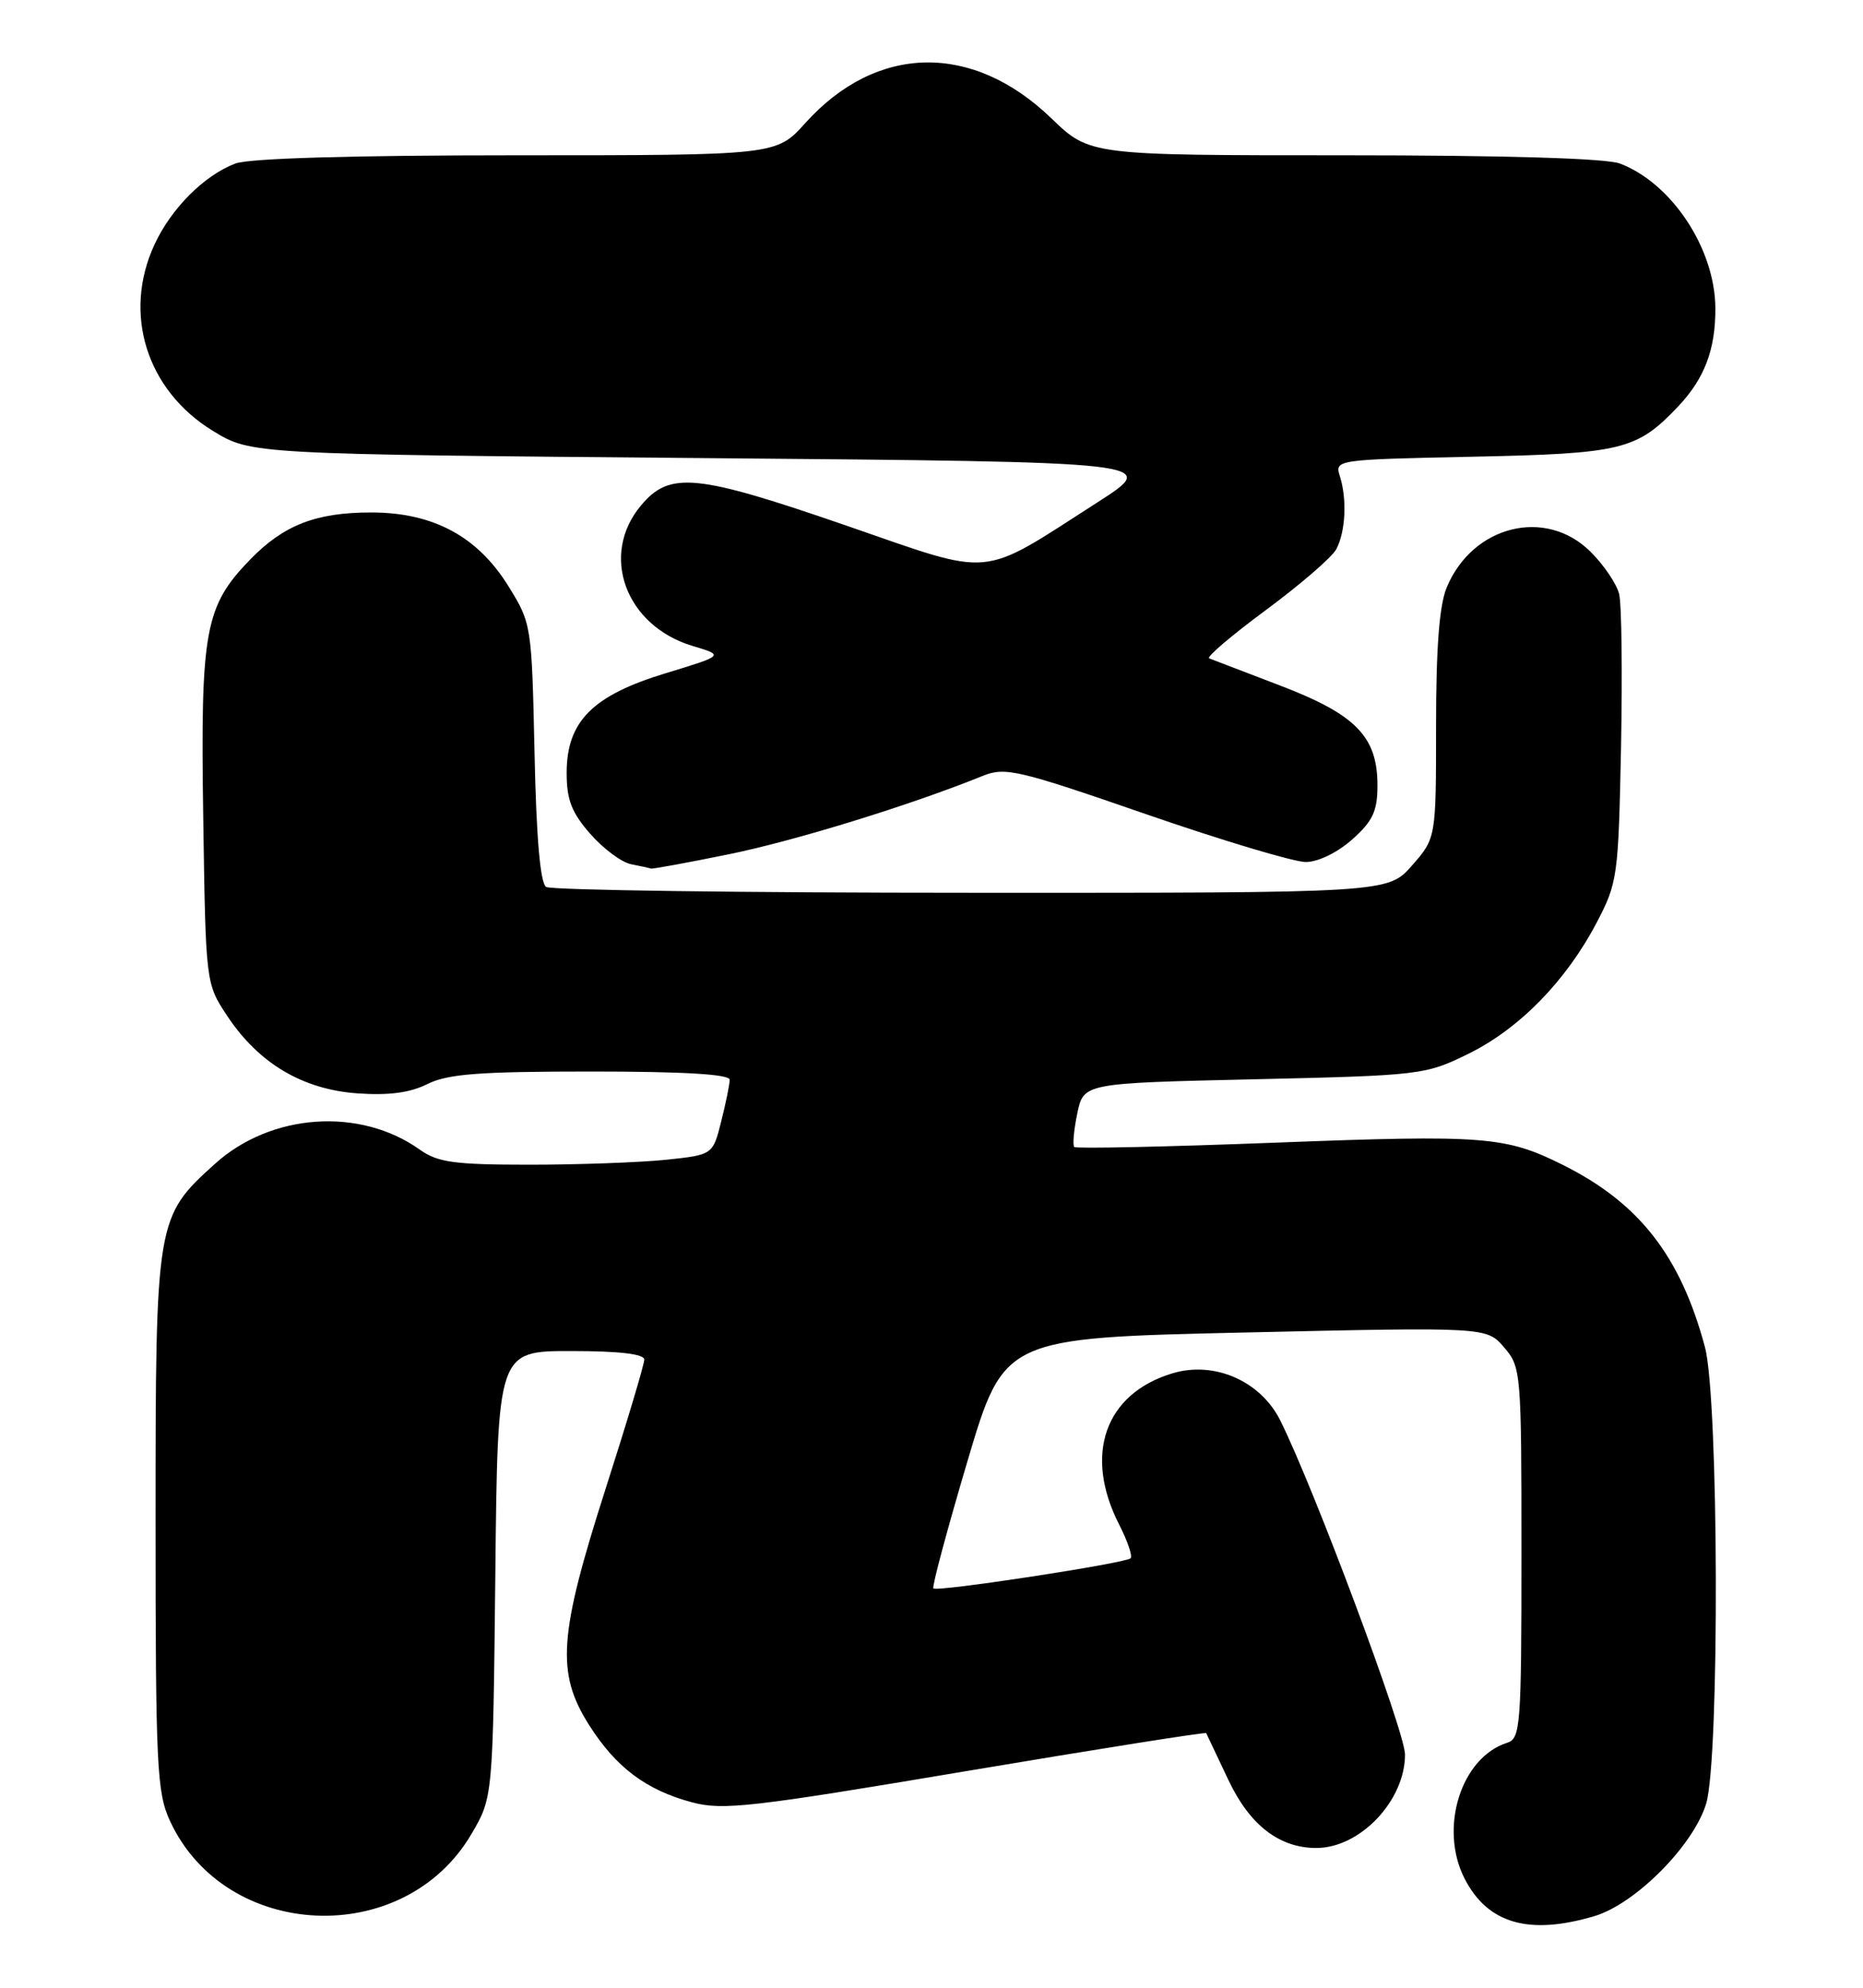 <?xml version="1.0" encoding="UTF-8" standalone="no"?>
<!DOCTYPE svg PUBLIC "-//W3C//DTD SVG 1.1//EN" "http://www.w3.org/Graphics/SVG/1.1/DTD/svg11.dtd" >
<svg xmlns="http://www.w3.org/2000/svg" xmlns:xlink="http://www.w3.org/1999/xlink" version="1.1" viewBox="0 0 240 256">
 <g >
 <path fill="currentColor"
d=" M 205.38 246.78 C 210.67 245.22 218.19 237.65 219.80 232.27 C 221.54 226.45 221.42 180.15 219.64 173.50 C 216.50 161.77 211.18 154.94 201.34 150.03 C 193.96 146.34 191.23 146.13 164.34 147.16 C 150.30 147.70 138.62 147.95 138.39 147.72 C 138.16 147.49 138.33 145.55 138.78 143.40 C 139.59 139.50 139.59 139.50 161.54 139.00 C 183.03 138.51 183.62 138.44 189.14 135.73 C 195.72 132.50 201.73 126.36 205.68 118.84 C 208.39 113.68 208.49 112.90 208.83 96.15 C 209.01 86.61 208.91 77.76 208.58 76.48 C 208.26 75.20 206.62 72.77 204.92 71.08 C 199.16 65.32 189.72 67.64 186.38 75.64 C 185.42 77.93 185.00 83.38 185.00 93.43 C 185.00 107.93 185.00 107.93 181.90 111.47 C 178.79 115.00 178.79 115.00 125.15 114.98 C 95.64 114.98 70.98 114.64 70.36 114.23 C 69.60 113.75 69.09 107.92 68.86 96.92 C 68.50 80.52 68.47 80.29 65.50 75.50 C 61.52 69.07 55.79 66.00 47.81 66.00 C 40.72 66.00 36.57 67.61 32.27 72.02 C 26.38 78.07 25.82 81.13 26.18 105.16 C 26.50 126.65 26.50 126.65 29.26 130.82 C 33.30 136.93 38.96 140.30 46.01 140.81 C 50.08 141.10 52.81 140.74 55.07 139.61 C 57.69 138.31 61.73 138.00 76.15 138.00 C 88.03 138.00 94.00 138.35 94.00 139.06 C 94.00 139.64 93.51 142.05 92.91 144.42 C 91.83 148.73 91.83 148.73 85.77 149.37 C 82.43 149.71 74.55 150.00 68.26 150.00 C 58.53 150.00 56.40 149.71 54.08 148.06 C 46.37 142.57 34.93 143.36 27.70 149.88 C 20.10 156.74 20.04 157.06 20.04 196.00 C 20.04 227.43 20.21 230.86 21.89 234.50 C 29.03 249.97 52.04 251.00 60.72 236.22 C 63.50 231.50 63.50 231.50 63.81 202.75 C 64.11 174.00 64.11 174.00 73.56 174.00 C 79.78 174.00 83.00 174.38 83.00 175.10 C 83.00 175.71 80.75 183.22 78.00 191.79 C 71.97 210.60 71.63 215.44 75.88 222.15 C 79.36 227.63 83.22 230.53 89.15 232.12 C 93.12 233.18 96.85 232.75 124.42 228.11 C 141.38 225.26 155.31 223.05 155.39 223.21 C 155.47 223.37 156.77 226.11 158.28 229.31 C 161.01 235.06 164.82 238.00 169.57 238.00 C 175.22 238.00 181.00 231.91 181.00 225.96 C 181.00 223.03 169.28 191.65 164.93 182.94 C 162.40 177.86 156.44 175.25 151.07 176.86 C 142.35 179.47 139.57 187.32 144.17 196.34 C 145.26 198.46 145.92 200.42 145.65 200.69 C 145.00 201.33 120.71 205.05 120.24 204.57 C 120.04 204.37 122.01 197.03 124.61 188.26 C 129.34 172.31 129.34 172.31 160.42 171.61 C 191.50 170.91 191.50 170.91 193.75 173.51 C 195.95 176.05 196.00 176.66 196.00 199.99 C 196.00 222.30 195.88 223.90 194.16 224.45 C 188.19 226.34 185.34 235.50 188.70 241.99 C 191.68 247.75 196.98 249.27 205.38 246.78 Z  M 93.89 110.02 C 102.44 108.28 117.34 103.68 126.62 99.92 C 129.49 98.76 131.16 99.15 147.62 104.85 C 157.45 108.25 166.73 111.03 168.23 111.02 C 169.82 111.01 172.33 109.78 174.21 108.10 C 176.86 105.74 177.45 104.46 177.45 101.15 C 177.45 94.86 174.67 92.02 164.91 88.29 C 160.29 86.53 156.17 84.95 155.77 84.79 C 155.37 84.63 158.66 81.83 163.09 78.56 C 167.51 75.29 171.59 71.77 172.14 70.74 C 173.34 68.50 173.55 64.30 172.61 61.34 C 171.93 59.21 172.05 59.19 189.71 58.82 C 208.98 58.42 210.87 57.96 216.19 52.34 C 219.59 48.75 221.01 45.00 220.98 39.68 C 220.94 32.03 215.36 23.59 208.68 21.06 C 206.90 20.39 193.83 20.00 173.13 20.00 C 140.38 20.00 140.38 20.00 135.43 15.23 C 125.27 5.43 112.92 5.67 103.75 15.84 C 100.01 20.00 100.01 20.00 66.57 20.00 C 45.37 20.00 32.10 20.39 30.32 21.06 C 26.31 22.58 22.05 26.84 19.90 31.50 C 15.78 40.39 18.88 50.26 27.42 55.49 C 32.34 58.50 32.34 58.50 90.91 59.00 C 149.48 59.50 149.48 59.50 141.36 64.71 C 126.00 74.56 128.29 74.35 109.14 67.73 C 89.67 61.01 86.30 60.67 82.59 65.08 C 77.22 71.46 80.57 80.59 89.22 83.19 C 93.30 84.41 93.30 84.41 85.74 86.71 C 76.32 89.57 73.00 92.92 73.00 99.54 C 73.00 103.01 73.64 104.66 76.05 107.40 C 77.72 109.31 80.09 111.07 81.30 111.30 C 82.51 111.54 83.65 111.79 83.84 111.86 C 84.03 111.94 88.55 111.11 93.89 110.02 Z "/>
</g>
</svg>
